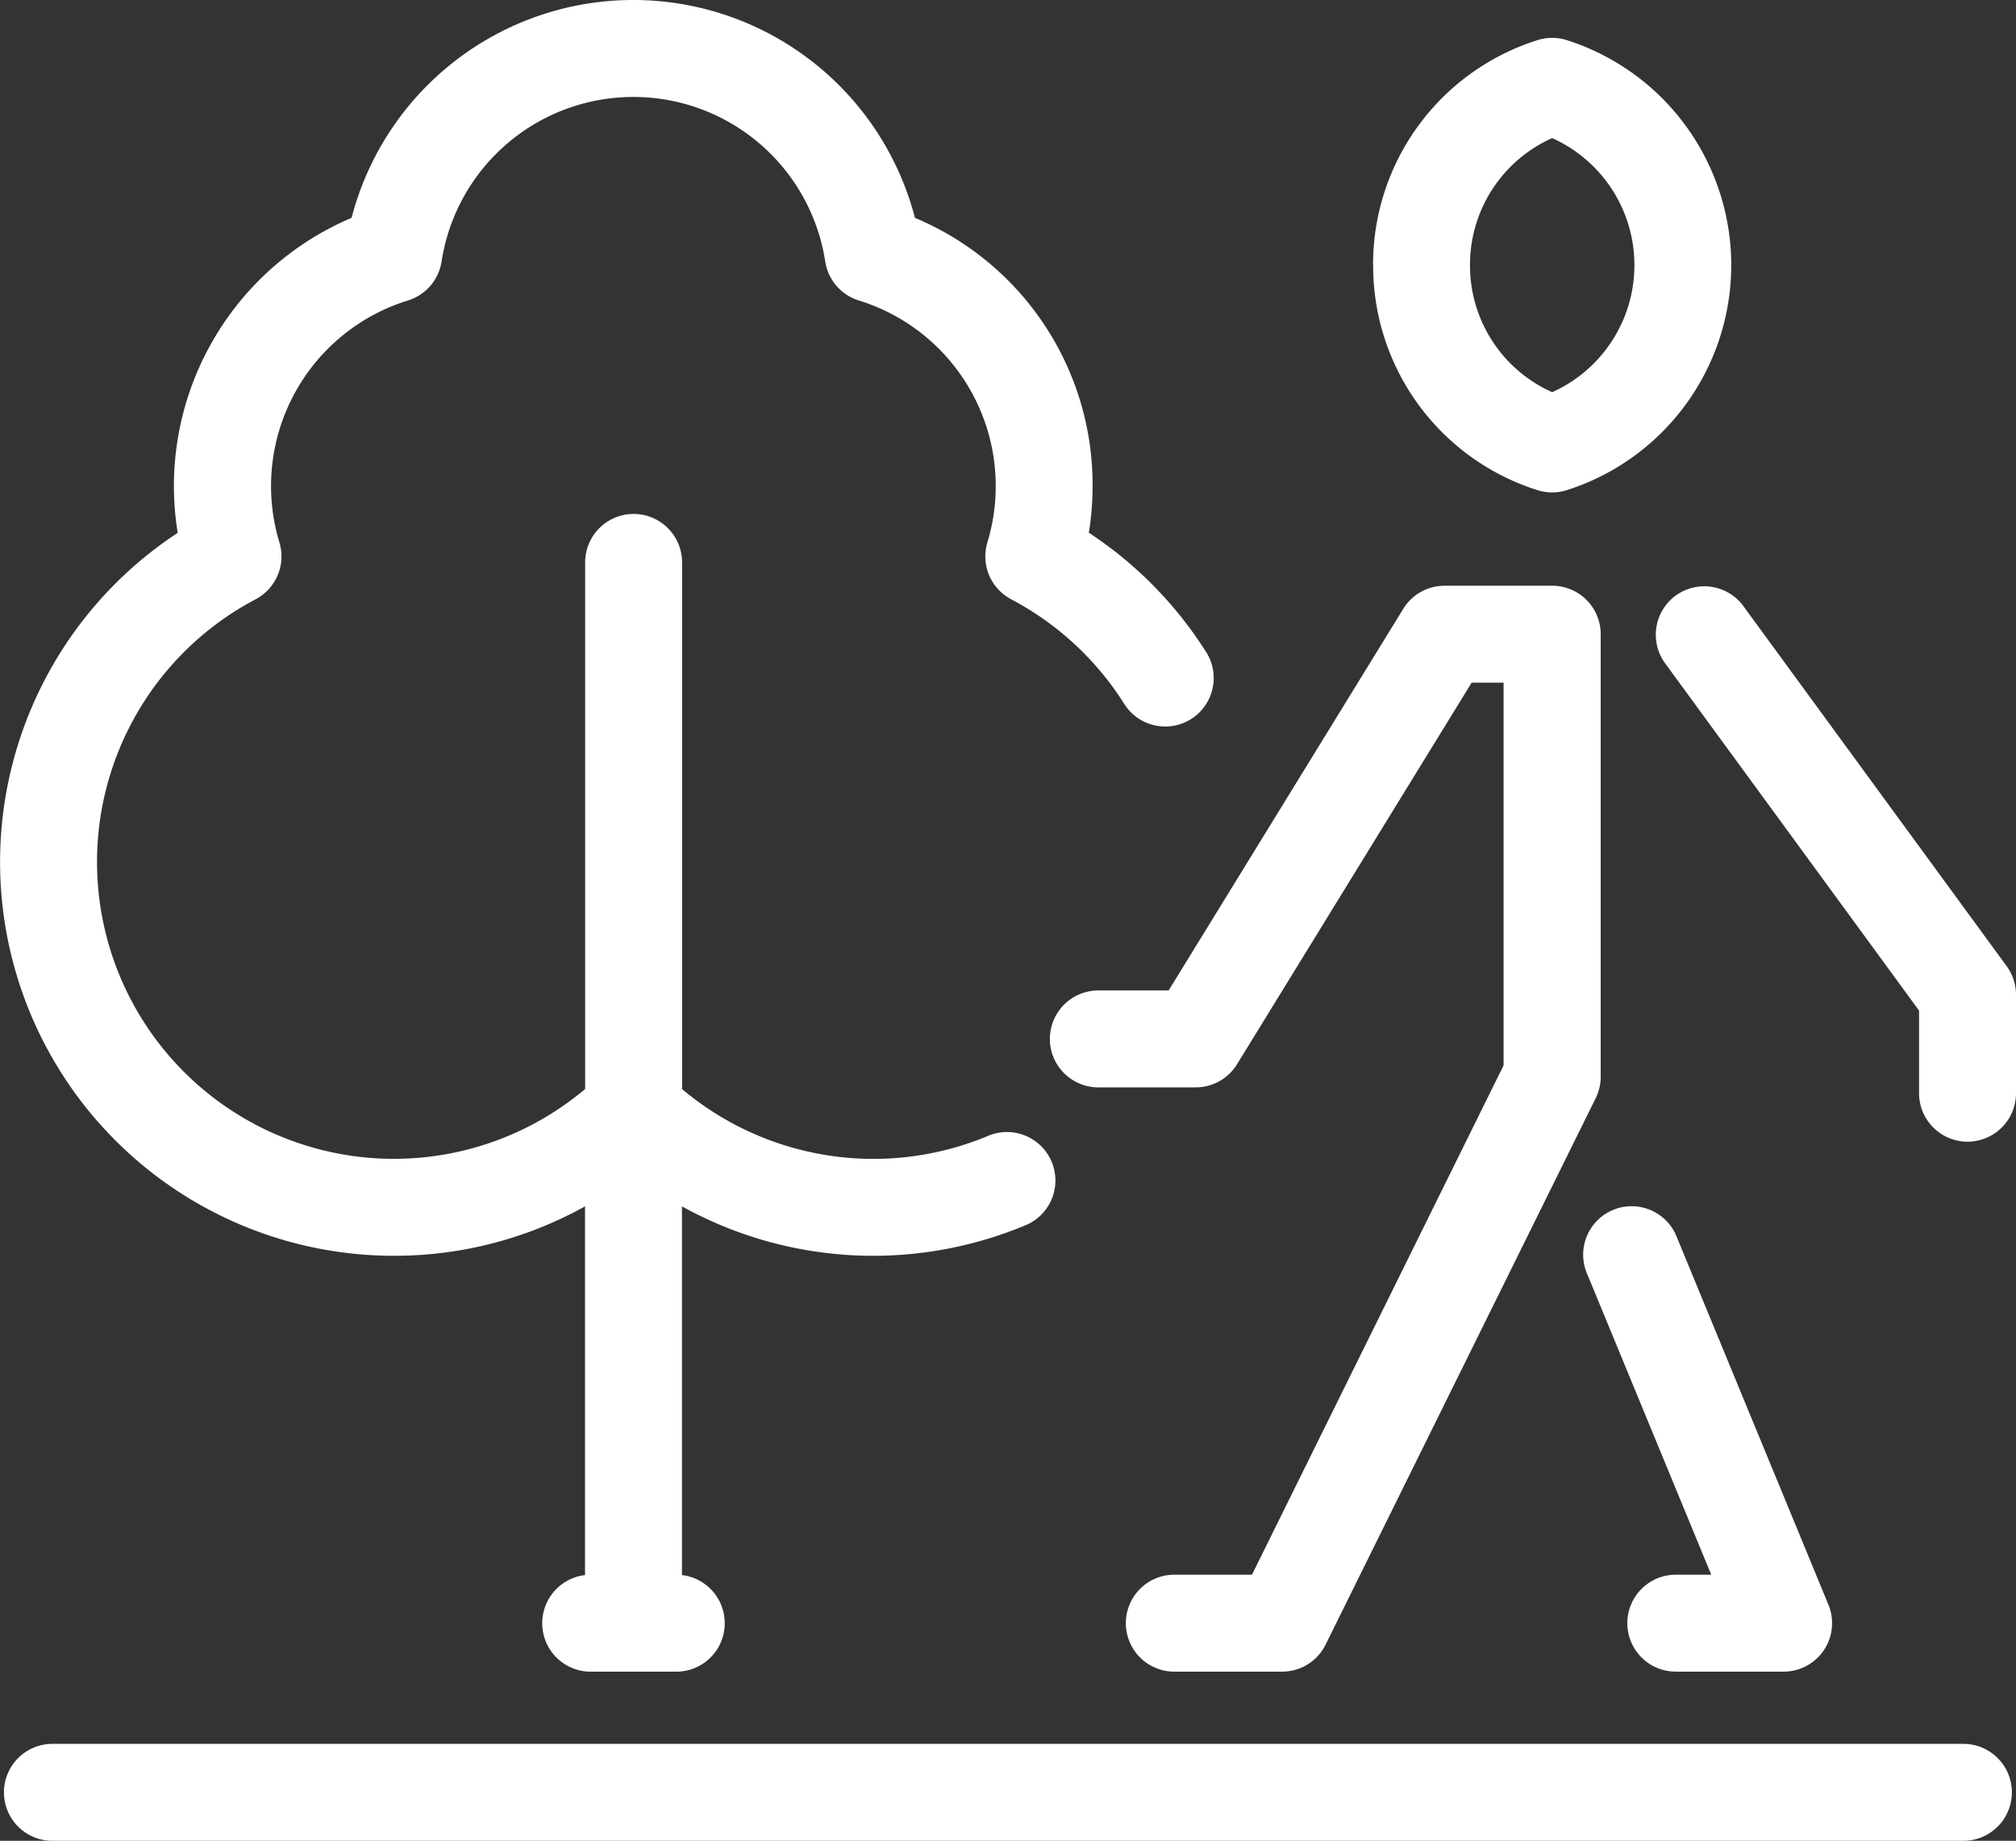 <svg xmlns="http://www.w3.org/2000/svg" width="48" height="43.828" viewBox="0 0 48 43.828">
  <rect x="0" y="0" width="48" height="43.828" fill="#333333" stroke="none"/>
  <path id="tree" d="M39.9,53.764h.844l-2.952-7.155a1.154,1.154,0,1,1,2.133-.88l3.609,8.749a1.154,1.154,0,0,1-1.066,1.594H39.9a1.154,1.154,0,0,1,0-2.308Zm-10.091,0H27.96a1.154,1.154,0,0,0,0,2.308h2.568a1.154,1.154,0,0,0,1.034-.643l6.431-13.011a1.153,1.153,0,0,0,.119-.511V31.371a1.154,1.154,0,0,0-1.154-1.154H34.394a1.154,1.154,0,0,0-.983.55l-5.586,9.086H26.151a1.154,1.154,0,0,0,0,2.308H28.47a1.154,1.154,0,0,0,.983-.55l5.586-9.086H35.8v9.112Zm2.883-31.18a5.6,5.6,0,0,1,3.914-5.357,1.154,1.154,0,0,1,.7,0,5.623,5.623,0,0,1,0,10.714,1.153,1.153,0,0,1-.7,0A5.6,5.6,0,0,1,32.694,22.584Zm2.308,0a3.3,3.3,0,0,0,1.957,3.025,3.316,3.316,0,0,0,0-6.05A3.3,3.3,0,0,0,35,22.584ZM9.375,46.171a9.333,9.333,0,0,0,4.554-1.177v8.779a1.154,1.154,0,0,0,.147,2.3H16.09a1.154,1.154,0,0,0,.147-2.3V44.994a9.4,9.4,0,0,0,8.222.432,1.154,1.154,0,0,0-.9-2.124,7.077,7.077,0,0,1-7.319-1.1V29.662a1.154,1.154,0,1,0-2.308,0V42.2A7.068,7.068,0,1,1,6.086,30.54a1.154,1.154,0,0,0,.566-1.356,4.625,4.625,0,0,1,3.062-5.759,1.154,1.154,0,0,0,.8-.929,4.621,4.621,0,0,1,9.134,0,1.154,1.154,0,0,0,.8.929,4.626,4.626,0,0,1,3.062,5.759,1.154,1.154,0,0,0,.566,1.356,7.106,7.106,0,0,1,2.709,2.517,1.154,1.154,0,0,0,1.956-1.223,9.422,9.422,0,0,0-2.816-2.879,6.962,6.962,0,0,0,.089-1.114,6.888,6.888,0,0,0-4.23-6.383,6.929,6.929,0,0,0-13.413,0,6.936,6.936,0,0,0-4.14,7.5A9.376,9.376,0,0,0,9.375,46.171Zm38.4-6.9L41.5,30.69a1.154,1.154,0,0,0-1.863,1.362l6.055,8.281V42.3A1.154,1.154,0,0,0,48,42.3v-2.34A1.153,1.153,0,0,0,47.778,39.275ZM46.752,57.792H1.248a1.154,1.154,0,0,0,0,2.308h45.5a1.154,1.154,0,0,0,0-2.308Z" transform="translate(0 -16.271)" fill="#fff"/>
</svg>
